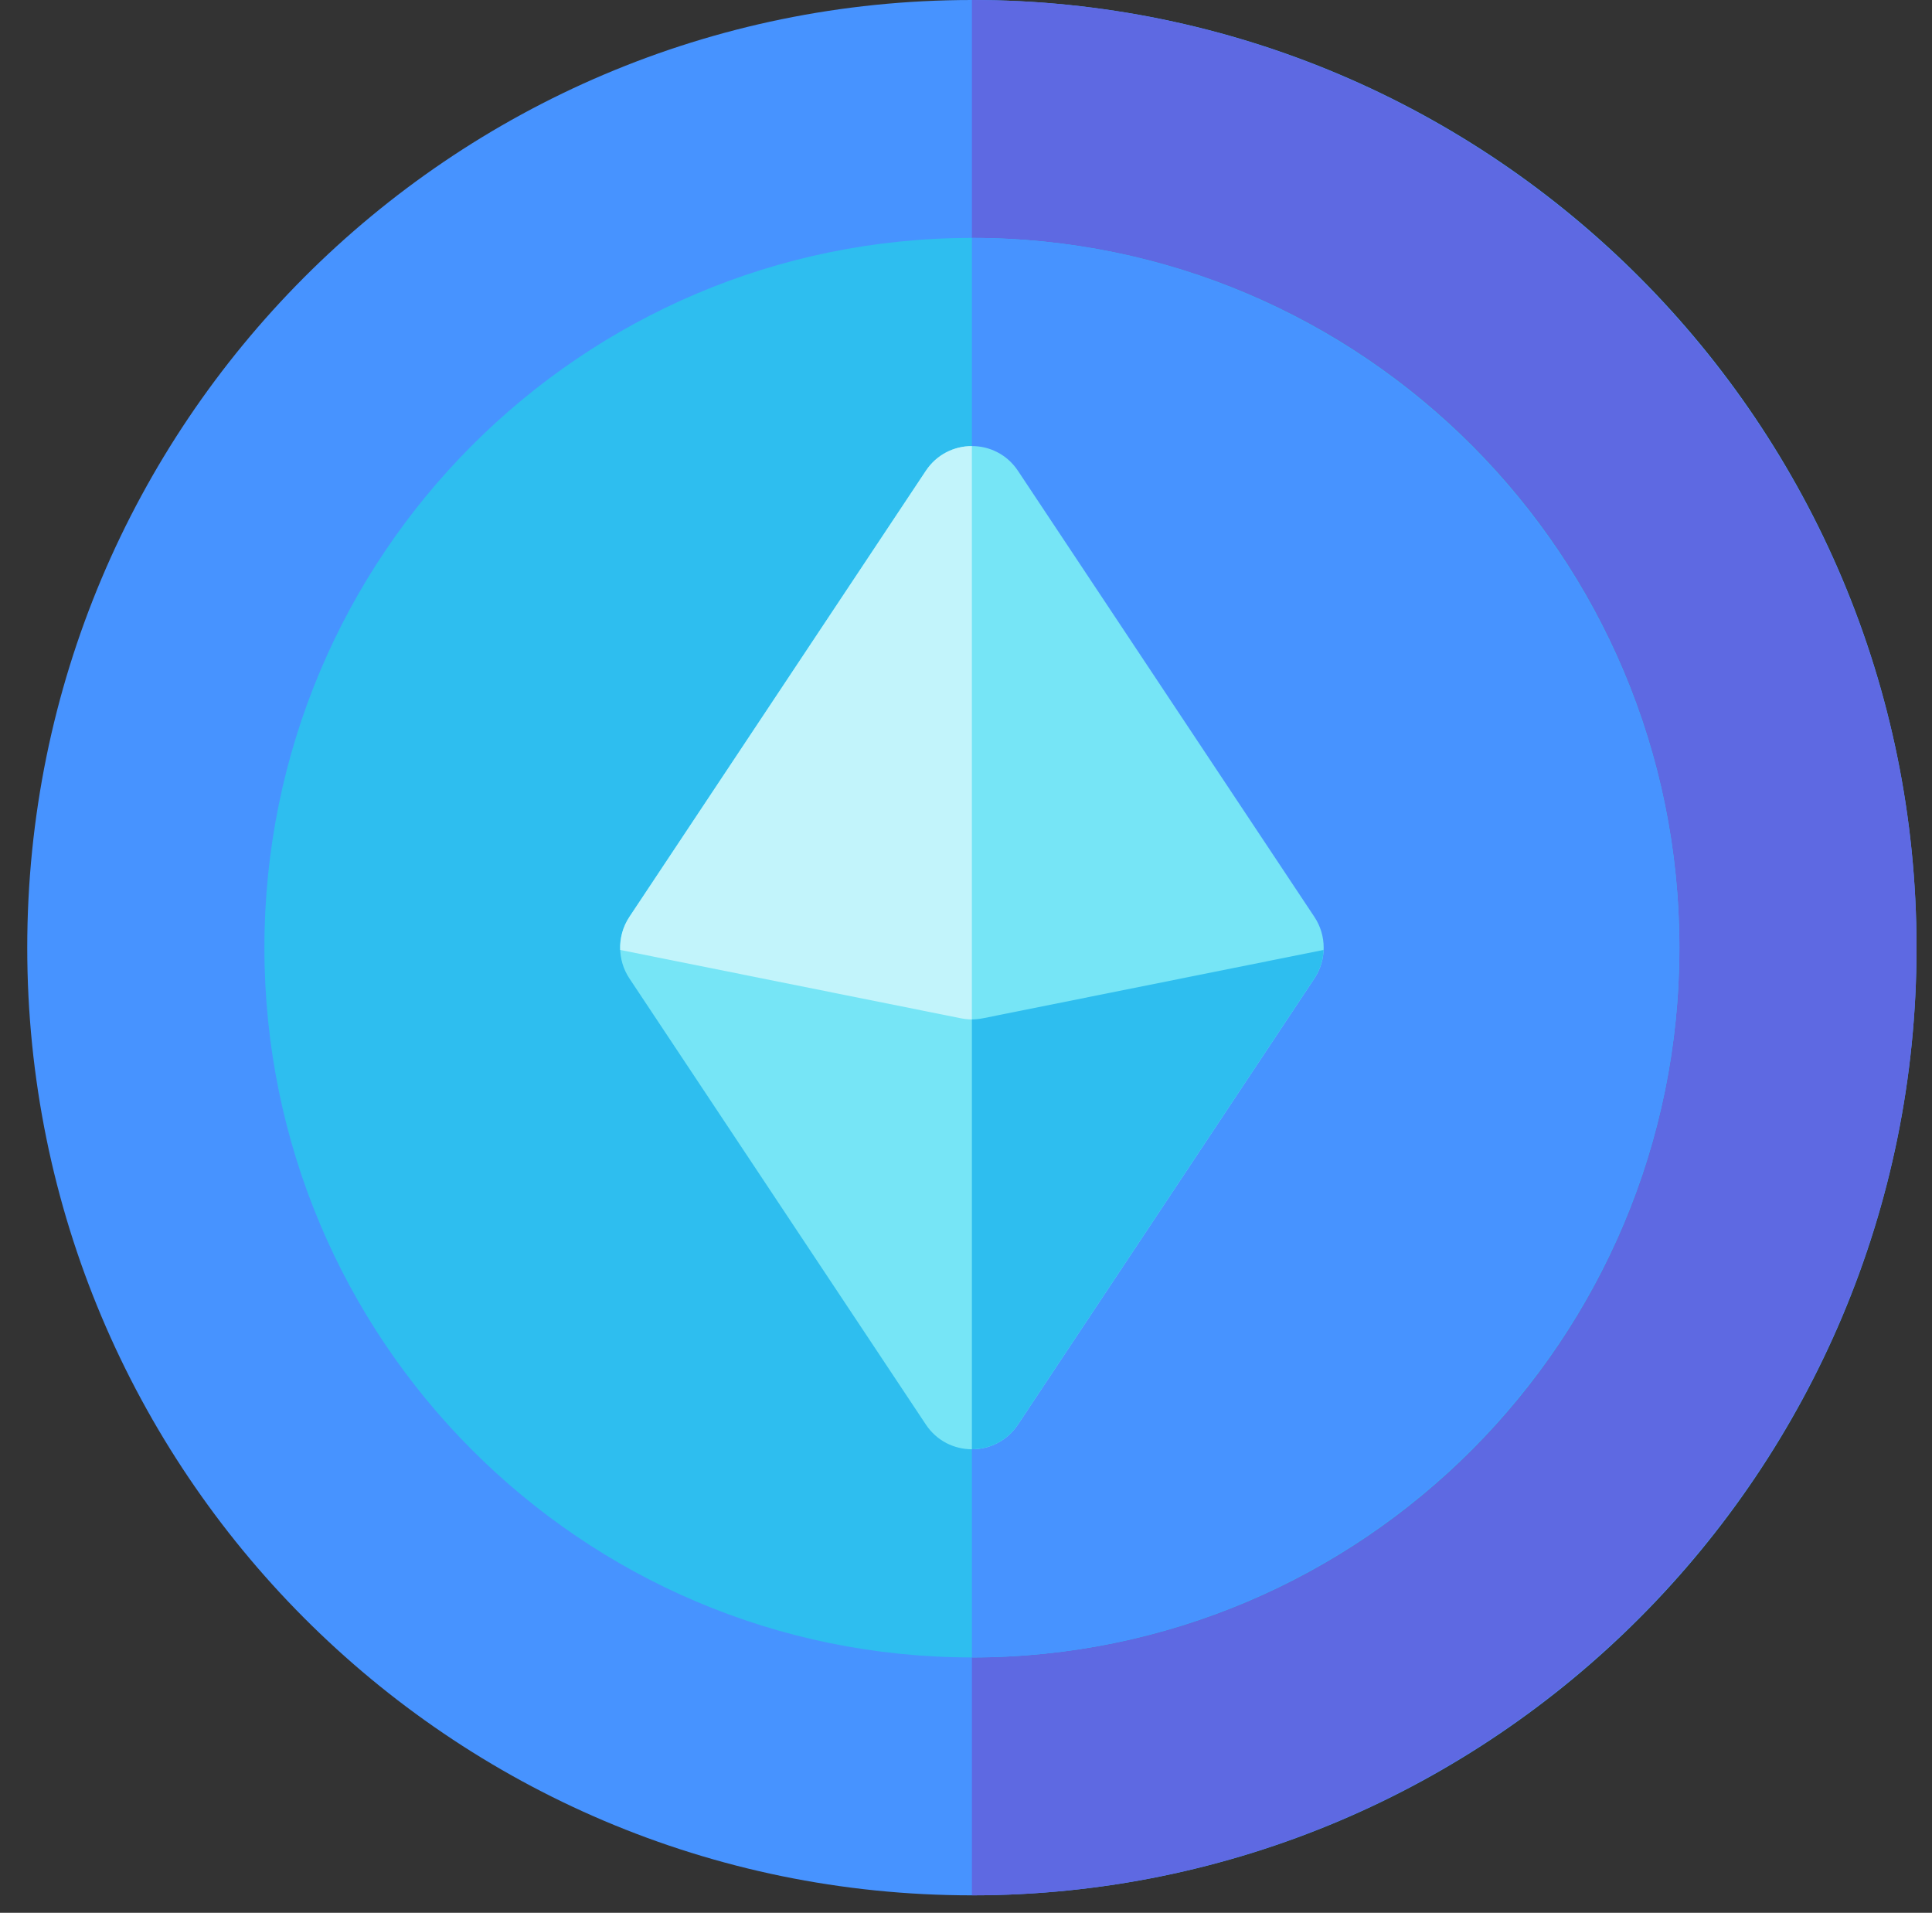 <svg width="99" height="98" viewBox="0 0 99 98" fill="none" xmlns="http://www.w3.org/2000/svg">
<rect x="0" y="0" width="99" height="98" fill="#333333" stroke="none"/>
<g clip-path="url(#clip0_93_206)">
<g clip-path="url(#clip1_93_206)">
<g clip-path="url(#clip2_93_206)">
<path d="M49.802 97.105C76.536 97.105 98.207 75.368 98.207 48.552C98.207 21.737 76.536 0 49.802 0C23.068 0 1.396 21.737 1.396 48.552C1.396 75.368 23.068 97.105 49.802 97.105Z" fill="#4793FF"/>
<path d="M49.802 0C76.493 0 98.208 21.78 98.208 48.552C98.208 75.324 76.493 97.105 49.802 97.105V0Z" fill="#5E69E2"/>
<path d="M49.802 84.916C69.824 84.916 86.055 68.636 86.055 48.553C86.055 28.469 69.824 12.189 49.802 12.189C29.779 12.189 13.548 28.469 13.548 48.553C13.548 68.636 29.779 84.916 49.802 84.916Z" fill="#2EBEEF"/>
<path d="M49.802 12.189C69.793 12.189 86.056 28.5 86.056 48.553C86.056 68.605 69.793 84.916 49.802 84.916V12.189Z" fill="#4793FF"/>
<path d="M47.443 24.121L32.253 46.975C31.618 47.929 31.618 49.174 32.253 50.13L47.443 72.984C48.565 74.674 51.04 74.674 52.162 72.984L67.352 50.13C67.987 49.174 67.987 47.929 67.352 46.975L52.162 24.121C51.04 22.431 48.565 22.431 47.443 24.121Z" fill="#76E5F6"/>
<path d="M49.802 52.228V74.251C50.702 74.251 51.601 73.829 52.162 72.984L67.352 50.13C67.647 49.686 67.803 49.179 67.824 48.669L50.358 52.172C50.175 52.208 49.988 52.228 49.802 52.228Z" fill="#2EBEEF"/>
<path d="M49.801 22.854C48.902 22.854 48.003 23.276 47.442 24.121L32.252 46.974C31.912 47.487 31.756 48.079 31.78 48.669L49.245 52.172C49.429 52.208 49.615 52.228 49.801 52.228V22.854Z" fill="#C2F4FB"/>
</g>
</g>
</g>
<defs>
<clipPath id="clip0_93_206">
<rect width="98" height="98" fill="white" transform="translate(0.521)"/>
</clipPath>
<clipPath id="clip1_93_206">
<rect width="98" height="98" fill="white" transform="translate(0.521)"/>
</clipPath>
<clipPath id="clip2_93_206">
<rect width="98" height="98" fill="white" transform="translate(0.521)"/>
</clipPath>
</defs>
</svg>
